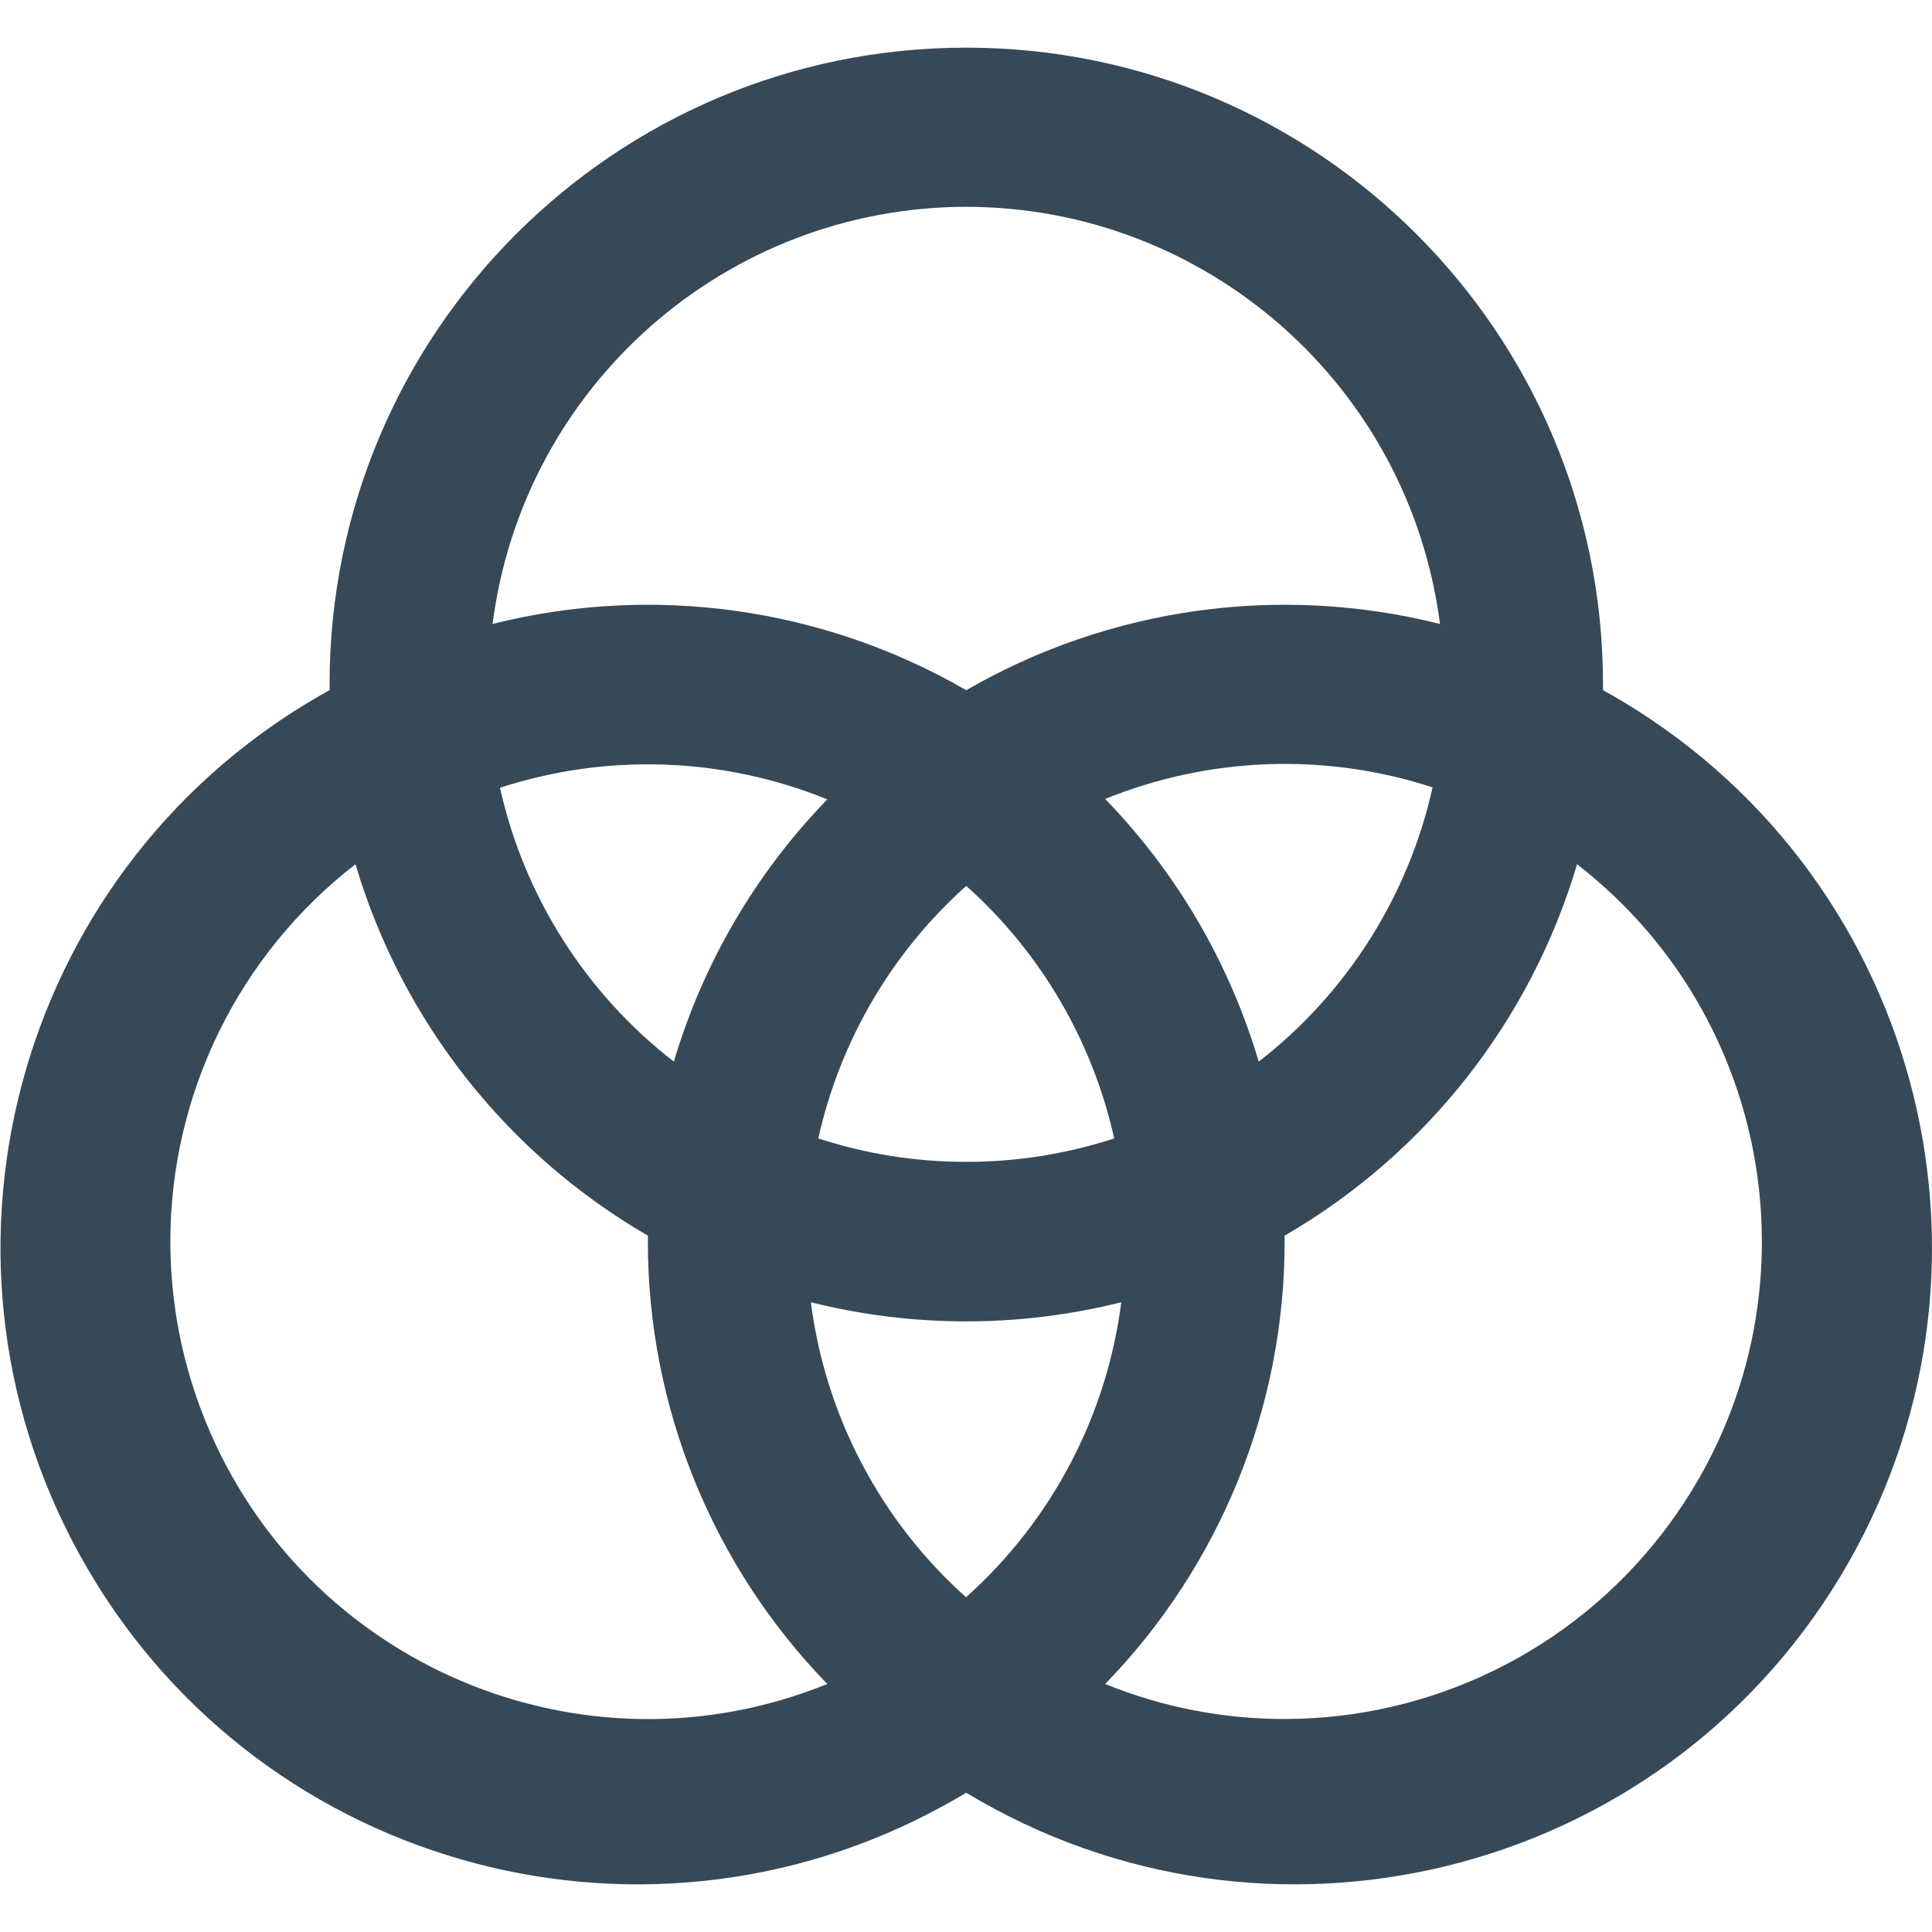<svg width="24" height="24" viewBox="0 0 24 24" fill="none" xmlns="http://www.w3.org/2000/svg">
<g clip-path="url(#clip0_74_9075)">
<path d="M19.913 8.573C19.913 8.55 19.913 8.526 19.913 8.501C19.913 4.133 16.371 0.592 12.003 0.592C7.635 0.592 4.094 4.133 4.094 8.501C4.094 8.526 4.094 8.55 4.094 8.573C0.27 10.685 -1.119 15.496 0.993 19.32C3.104 23.145 7.916 24.533 11.74 22.421C11.829 22.372 11.916 22.322 12.003 22.27C15.743 24.526 20.605 23.324 22.861 19.584C25.118 15.844 23.916 10.982 20.176 8.725C20.089 8.673 20.001 8.622 19.913 8.573ZM12.003 19.844C10.94 18.894 10.254 17.592 10.073 16.177C11.339 16.494 12.663 16.494 13.929 16.177C13.748 17.59 13.064 18.89 12.003 19.839V19.844ZM12.003 14.433C11.379 14.434 10.759 14.335 10.165 14.142C10.435 12.93 11.078 11.832 12.003 11.005C12.929 11.832 13.571 12.93 13.841 14.142C13.248 14.335 12.627 14.434 12.003 14.433ZM8.371 13.188C7.277 12.34 6.512 11.137 6.211 9.786C7.541 9.353 8.981 9.404 10.277 9.93C9.388 10.846 8.734 11.964 8.371 13.188ZM13.729 9.925C15.026 9.399 16.466 9.348 17.796 9.781C17.495 11.134 16.731 12.339 15.636 13.188C15.273 11.962 14.619 10.843 13.729 9.925ZM12.003 2.569C14.988 2.573 17.506 4.791 17.888 7.751C15.894 7.25 13.783 7.545 12.003 8.574C10.223 7.545 8.113 7.25 6.119 7.751C6.5 4.791 9.019 2.573 12.003 2.569ZM2.116 15.422C2.117 13.588 2.966 11.858 4.416 10.736C4.993 12.681 6.293 14.332 8.048 15.35C8.048 15.373 8.048 15.397 8.048 15.422C8.047 17.474 8.847 19.447 10.277 20.919C7.241 22.15 3.782 20.686 2.551 17.65C2.264 16.942 2.116 16.186 2.116 15.422ZM15.958 21.354C15.194 21.355 14.437 21.207 13.729 20.919C15.159 19.447 15.959 17.474 15.958 15.422C15.958 15.397 15.958 15.373 15.958 15.35C17.714 14.332 19.014 12.681 19.591 10.736C22.18 12.744 22.649 16.471 20.641 19.059C19.518 20.506 17.789 21.353 15.958 21.354Z" fill="#374957"/>
</g>
<defs>
<clipPath id="clip0_74_9075">
<rect width="24" height="24" fill="white"/>
</clipPath>
</defs>
</svg>
